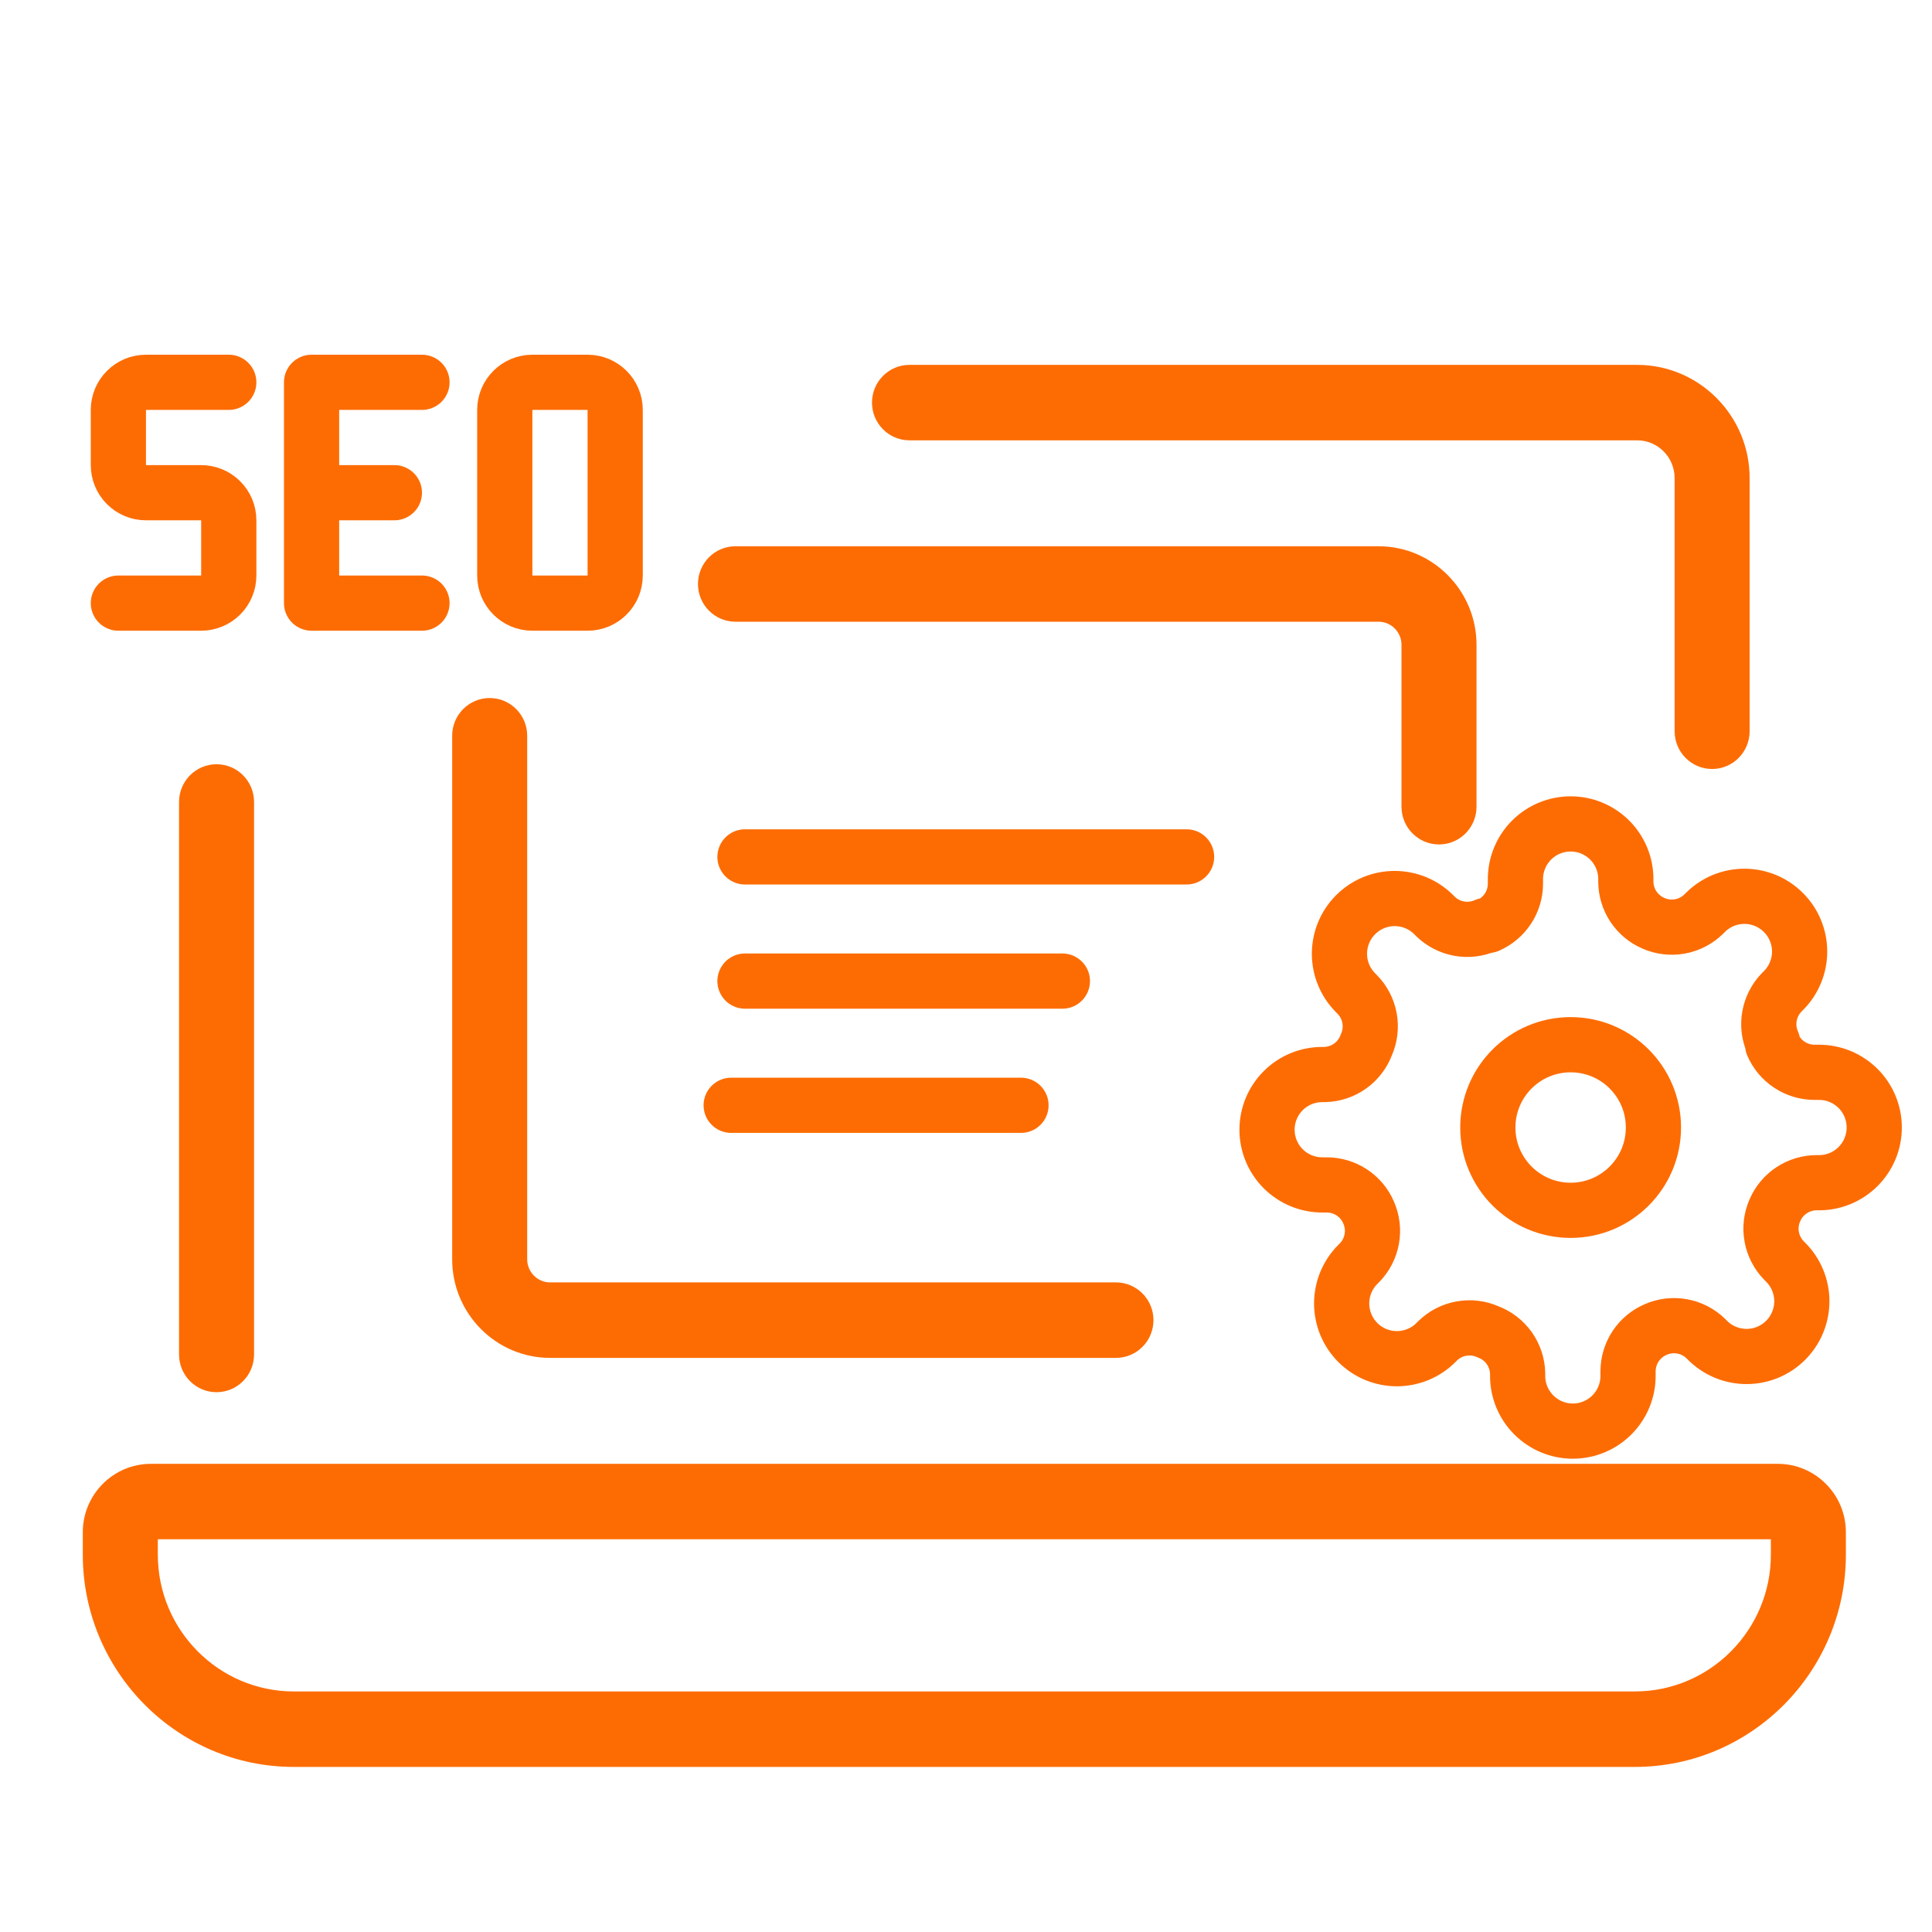 <svg width="70" height="70" viewBox="0 0 70 70" fill="none" xmlns="http://www.w3.org/2000/svg">
<path d="M62.034 27.862C61.283 27.862 60.675 27.25 60.675 26.495V17.322C60.675 16.568 60.065 15.954 59.316 15.954H32.953C32.202 15.954 31.594 15.342 31.594 14.587C31.594 13.832 32.202 13.22 32.953 13.22H59.315C61.563 13.22 63.392 15.06 63.392 17.322V26.495C63.392 27.25 62.784 27.862 62.034 27.862Z" fill="#FD6C03"/>
<path d="M7.846 50.442C7.095 50.442 6.487 49.83 6.487 49.075V29.057C6.487 28.302 7.095 27.69 7.846 27.69C8.597 27.69 9.205 28.302 9.205 29.057V49.075C9.205 49.83 8.596 50.442 7.846 50.442Z" fill="#FD6C03"/>
<path d="M59.235 64.019H10.645C6.43 64.019 3 60.568 3 56.328V55.515C3 54.15 4.105 53.038 5.464 53.038H64.416C65.774 53.038 66.88 54.15 66.88 55.515V56.328C66.88 60.568 63.45 64.019 59.235 64.019ZM5.718 55.771V56.328C5.718 59.061 7.928 61.284 10.645 61.284H59.235C61.951 61.284 64.162 59.061 64.162 56.328V55.771H5.718Z" fill="#FD6C03"/>
<path d="M52.138 30.596C51.388 30.596 50.779 29.984 50.779 29.229V23.364C50.779 22.901 50.406 22.526 49.948 22.526H26.648C25.897 22.526 25.289 21.914 25.289 21.159C25.289 20.404 25.897 19.792 26.648 19.792H49.946C51.904 19.792 53.497 21.394 53.497 23.365V29.23C53.497 29.984 52.889 30.596 52.138 30.596Z" fill="#FD6C03"/>
<path d="M40.433 49.199H19.934C17.975 49.199 16.383 47.597 16.383 45.626V26.658C16.383 25.903 16.991 25.291 17.742 25.291C18.492 25.291 19.101 25.903 19.101 26.658V45.626C19.101 46.088 19.474 46.464 19.934 46.464H40.433C41.184 46.464 41.792 47.077 41.792 47.831C41.792 48.587 41.184 49.199 40.433 49.199Z" fill="#FD6C03"/>
<path d="M8.289 13.852H5.289C5.024 13.852 4.769 13.957 4.582 14.145C4.394 14.332 4.289 14.586 4.289 14.852V16.852C4.289 17.117 4.394 17.371 4.582 17.559C4.769 17.746 5.024 17.852 5.289 17.852H7.289C7.554 17.852 7.809 17.957 7.996 18.145C8.184 18.332 8.289 18.586 8.289 18.852V20.852C8.289 21.117 8.184 21.371 7.996 21.559C7.809 21.746 7.554 21.852 7.289 21.852H4.289M15.289 21.852H11.289V13.852H15.289M12.289 17.852H14.289" stroke="#FD6C03" stroke-width="2" stroke-linecap="round" stroke-linejoin="round"/>
<path d="M21.289 13.852H19.289C18.737 13.852 18.289 14.299 18.289 14.852V20.852C18.289 21.404 18.737 21.852 19.289 21.852H21.289C21.841 21.852 22.289 21.404 22.289 20.852V14.852C22.289 14.299 21.841 13.852 21.289 13.852Z" stroke="#FD6C03" stroke-width="2" stroke-linecap="round" stroke-linejoin="round"/>
<path d="M56.907 43.852C58.564 43.852 59.907 42.508 59.907 40.852C59.907 39.195 58.564 37.852 56.907 37.852C55.25 37.852 53.907 39.195 53.907 40.852C53.907 42.508 55.25 43.852 56.907 43.852Z" stroke="#FD6C03" stroke-width="2" stroke-linecap="round" stroke-linejoin="round"/>
<path d="M64.307 43.852C64.174 44.153 64.134 44.488 64.193 44.812C64.252 45.136 64.407 45.436 64.637 45.672L64.697 45.732C64.883 45.917 65.031 46.138 65.131 46.381C65.232 46.623 65.284 46.884 65.284 47.147C65.284 47.409 65.232 47.67 65.131 47.912C65.031 48.155 64.883 48.376 64.697 48.562C64.511 48.748 64.291 48.895 64.048 48.996C63.805 49.096 63.545 49.148 63.282 49.148C63.019 49.148 62.759 49.096 62.516 48.996C62.273 48.895 62.053 48.748 61.867 48.562L61.807 48.502C61.572 48.271 61.272 48.116 60.948 48.058C60.623 47.999 60.289 48.038 59.987 48.172C59.691 48.298 59.439 48.509 59.261 48.777C59.084 49.045 58.989 49.36 58.987 49.682V49.852C58.987 50.382 58.776 50.891 58.401 51.266C58.026 51.641 57.518 51.852 56.987 51.852C56.457 51.852 55.948 51.641 55.573 51.266C55.198 50.891 54.987 50.382 54.987 49.852V49.762C54.98 49.431 54.872 49.11 54.68 48.84C54.487 48.571 54.218 48.366 53.907 48.252C53.606 48.118 53.271 48.079 52.947 48.138C52.622 48.196 52.323 48.351 52.087 48.582L52.027 48.642C51.842 48.828 51.621 48.975 51.378 49.076C51.135 49.176 50.875 49.228 50.612 49.228C50.349 49.228 50.089 49.176 49.846 49.076C49.603 48.975 49.383 48.828 49.197 48.642C49.011 48.456 48.864 48.235 48.763 47.992C48.663 47.75 48.611 47.489 48.611 47.227C48.611 46.964 48.663 46.703 48.763 46.461C48.864 46.218 49.011 45.997 49.197 45.812L49.257 45.752C49.488 45.516 49.642 45.217 49.701 44.892C49.76 44.568 49.72 44.233 49.587 43.932C49.461 43.636 49.25 43.383 48.982 43.206C48.713 43.028 48.399 42.933 48.077 42.932H47.907C47.377 42.932 46.868 42.721 46.493 42.346C46.118 41.971 45.907 41.462 45.907 40.932C45.907 40.401 46.118 39.892 46.493 39.517C46.868 39.142 47.377 38.932 47.907 38.932H47.997C48.328 38.924 48.649 38.817 48.919 38.624C49.188 38.431 49.393 38.162 49.507 37.852C49.64 37.55 49.68 37.215 49.621 36.891C49.562 36.567 49.408 36.267 49.177 36.032L49.117 35.972C48.931 35.786 48.784 35.565 48.683 35.322C48.583 35.08 48.531 34.819 48.531 34.557C48.531 34.294 48.583 34.033 48.683 33.791C48.784 33.548 48.931 33.327 49.117 33.142C49.303 32.956 49.523 32.808 49.766 32.707C50.009 32.607 50.269 32.555 50.532 32.555C50.795 32.555 51.055 32.607 51.298 32.707C51.541 32.808 51.761 32.956 51.947 33.142L52.007 33.202C52.243 33.432 52.542 33.587 52.867 33.646C53.191 33.704 53.526 33.665 53.827 33.532H53.907C54.203 33.405 54.455 33.194 54.633 32.926C54.811 32.658 54.906 32.343 54.907 32.022V31.852C54.907 31.321 55.118 30.812 55.493 30.437C55.868 30.062 56.377 29.852 56.907 29.852C57.438 29.852 57.946 30.062 58.321 30.437C58.697 30.812 58.907 31.321 58.907 31.852V31.942C58.908 32.263 59.004 32.578 59.181 32.846C59.359 33.114 59.611 33.325 59.907 33.452C60.209 33.585 60.543 33.624 60.868 33.566C61.192 33.507 61.492 33.352 61.727 33.122L61.787 33.062C61.973 32.876 62.194 32.728 62.436 32.627C62.679 32.527 62.939 32.475 63.202 32.475C63.465 32.475 63.725 32.527 63.968 32.627C64.211 32.728 64.431 32.876 64.617 33.062C64.803 33.247 64.951 33.468 65.051 33.711C65.152 33.953 65.204 34.214 65.204 34.477C65.204 34.739 65.152 35 65.051 35.242C64.951 35.485 64.803 35.706 64.617 35.892L64.557 35.952C64.327 36.187 64.172 36.487 64.113 36.811C64.054 37.135 64.094 37.47 64.227 37.772V37.852C64.354 38.147 64.564 38.4 64.833 38.577C65.101 38.755 65.415 38.85 65.737 38.852H65.907C66.438 38.852 66.946 39.062 67.321 39.437C67.697 39.812 67.907 40.321 67.907 40.852C67.907 41.382 67.697 41.891 67.321 42.266C66.946 42.641 66.438 42.852 65.907 42.852H65.817C65.495 42.853 65.181 42.948 64.913 43.126C64.644 43.303 64.434 43.556 64.307 43.852V43.852Z" stroke="#FD6C03" stroke-width="2" stroke-linecap="round" stroke-linejoin="round"/>
<path d="M26.992 31.047H42.992" stroke="#FD6C03" stroke-width="2" stroke-linecap="round"/>
<path d="M26.992 35.547H38.492" stroke="#FD6C03" stroke-width="2" stroke-linecap="round"/>
<path d="M26.492 40.047H36.992" stroke="#FD6C03" stroke-width="2" stroke-linecap="round"/>
</svg>
